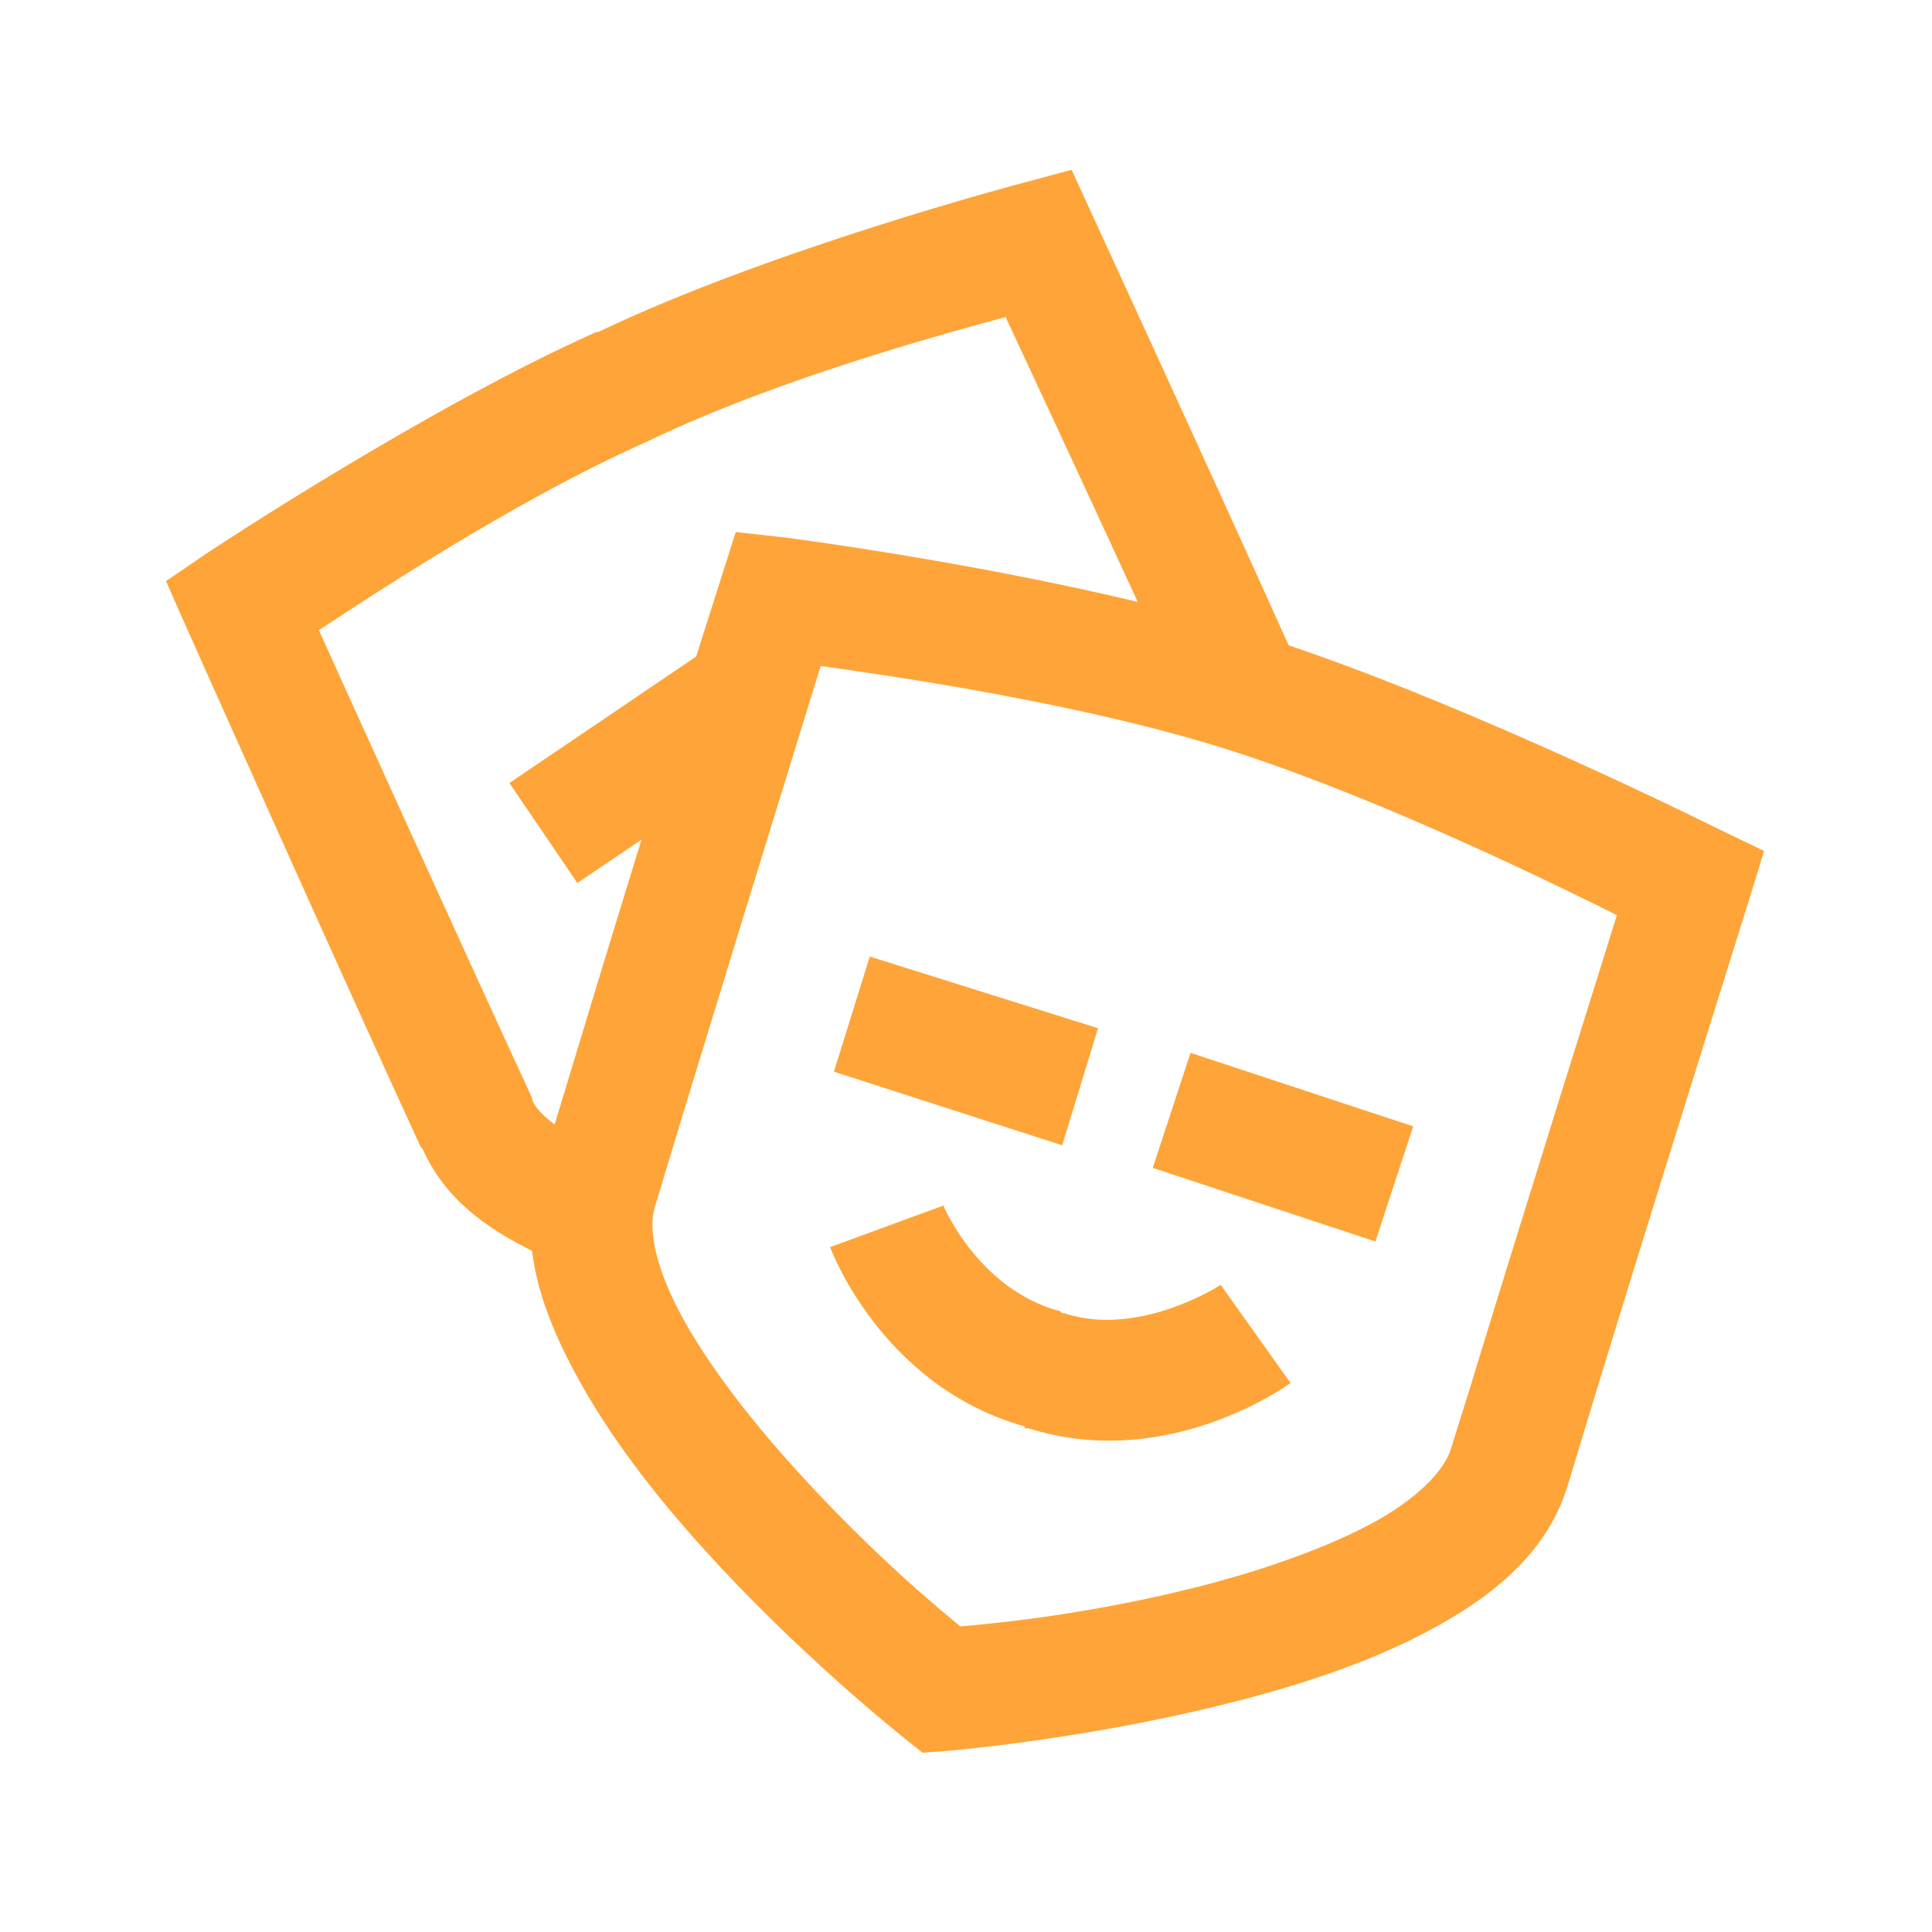 <svg width="24" height="24" viewBox="0 0 24 24" fill="none" xmlns="http://www.w3.org/2000/svg">
<path d="M13.312 2.11L12.703 2.273C12.703 2.273 9.581 3.094 7.43 4.125C7.423 4.128 7.412 4.122 7.406 4.125C5.273 5.078 2.578 6.867 2.578 6.867L2.062 7.219L2.321 7.805C2.321 7.805 4.316 12.275 5.227 14.25C5.23 14.259 5.247 14.265 5.25 14.273C5.534 14.906 6.053 15.261 6.61 15.539C6.671 16.064 6.89 16.585 7.148 17.063C7.564 17.839 8.141 18.578 8.742 19.242C9.944 20.573 11.227 21.586 11.227 21.586L11.461 21.773L11.765 21.75C11.765 21.75 13.391 21.618 15.14 21.188C16.016 20.974 16.936 20.687 17.719 20.273C18.501 19.861 19.216 19.313 19.477 18.446C20.147 16.207 21.727 11.18 21.727 11.18L21.914 10.571L21.328 10.289C21.328 10.289 18.395 8.822 16.008 8.016C15.026 5.834 13.57 2.672 13.57 2.672L13.312 2.11ZM12.492 3.938C12.697 4.377 13.468 6.032 14.133 7.477C11.991 6.964 9.773 6.68 9.773 6.68L9.14 6.609L8.953 7.196L8.648 8.156L6.328 9.727L7.172 10.969L7.969 10.43C7.532 11.847 7.277 12.689 6.89 13.969C6.753 13.866 6.653 13.766 6.61 13.664V13.64C5.801 11.891 4.292 8.561 3.961 7.828C4.474 7.494 6.349 6.235 8.039 5.485C9.712 4.679 11.883 4.105 12.492 3.938ZM10.195 8.273C11.004 8.388 13.438 8.728 15.305 9.328C17.282 9.967 19.515 11.086 20.086 11.368C19.881 12.026 18.938 15.023 18.258 17.25L18.023 18C17.945 18.258 17.619 18.618 17.016 18.938C16.412 19.257 15.592 19.538 14.789 19.735C13.328 20.095 12.17 20.18 11.93 20.204C11.727 20.036 10.86 19.334 9.867 18.235C9.316 17.625 8.783 16.937 8.461 16.336C8.138 15.736 8.053 15.263 8.133 15C8.748 12.953 9.964 9.02 10.195 8.273ZM10.805 11.883L10.359 13.313L13.195 14.227L13.64 12.773L10.805 11.883ZM14.789 13.079L14.32 14.508L17.086 15.422L17.555 13.992L14.789 13.079ZM11.719 14.976L10.312 15.492C10.312 15.492 10.937 17.215 12.727 17.719V17.742C12.742 17.748 12.759 17.736 12.773 17.742C14.522 18.296 16.031 17.18 16.031 17.18L15.164 15.961C15.164 15.961 14.15 16.623 13.219 16.313H13.195L13.171 16.289C12.155 16.022 11.719 14.977 11.719 14.977V14.976Z" fill="#FFA438"/>
</svg>
